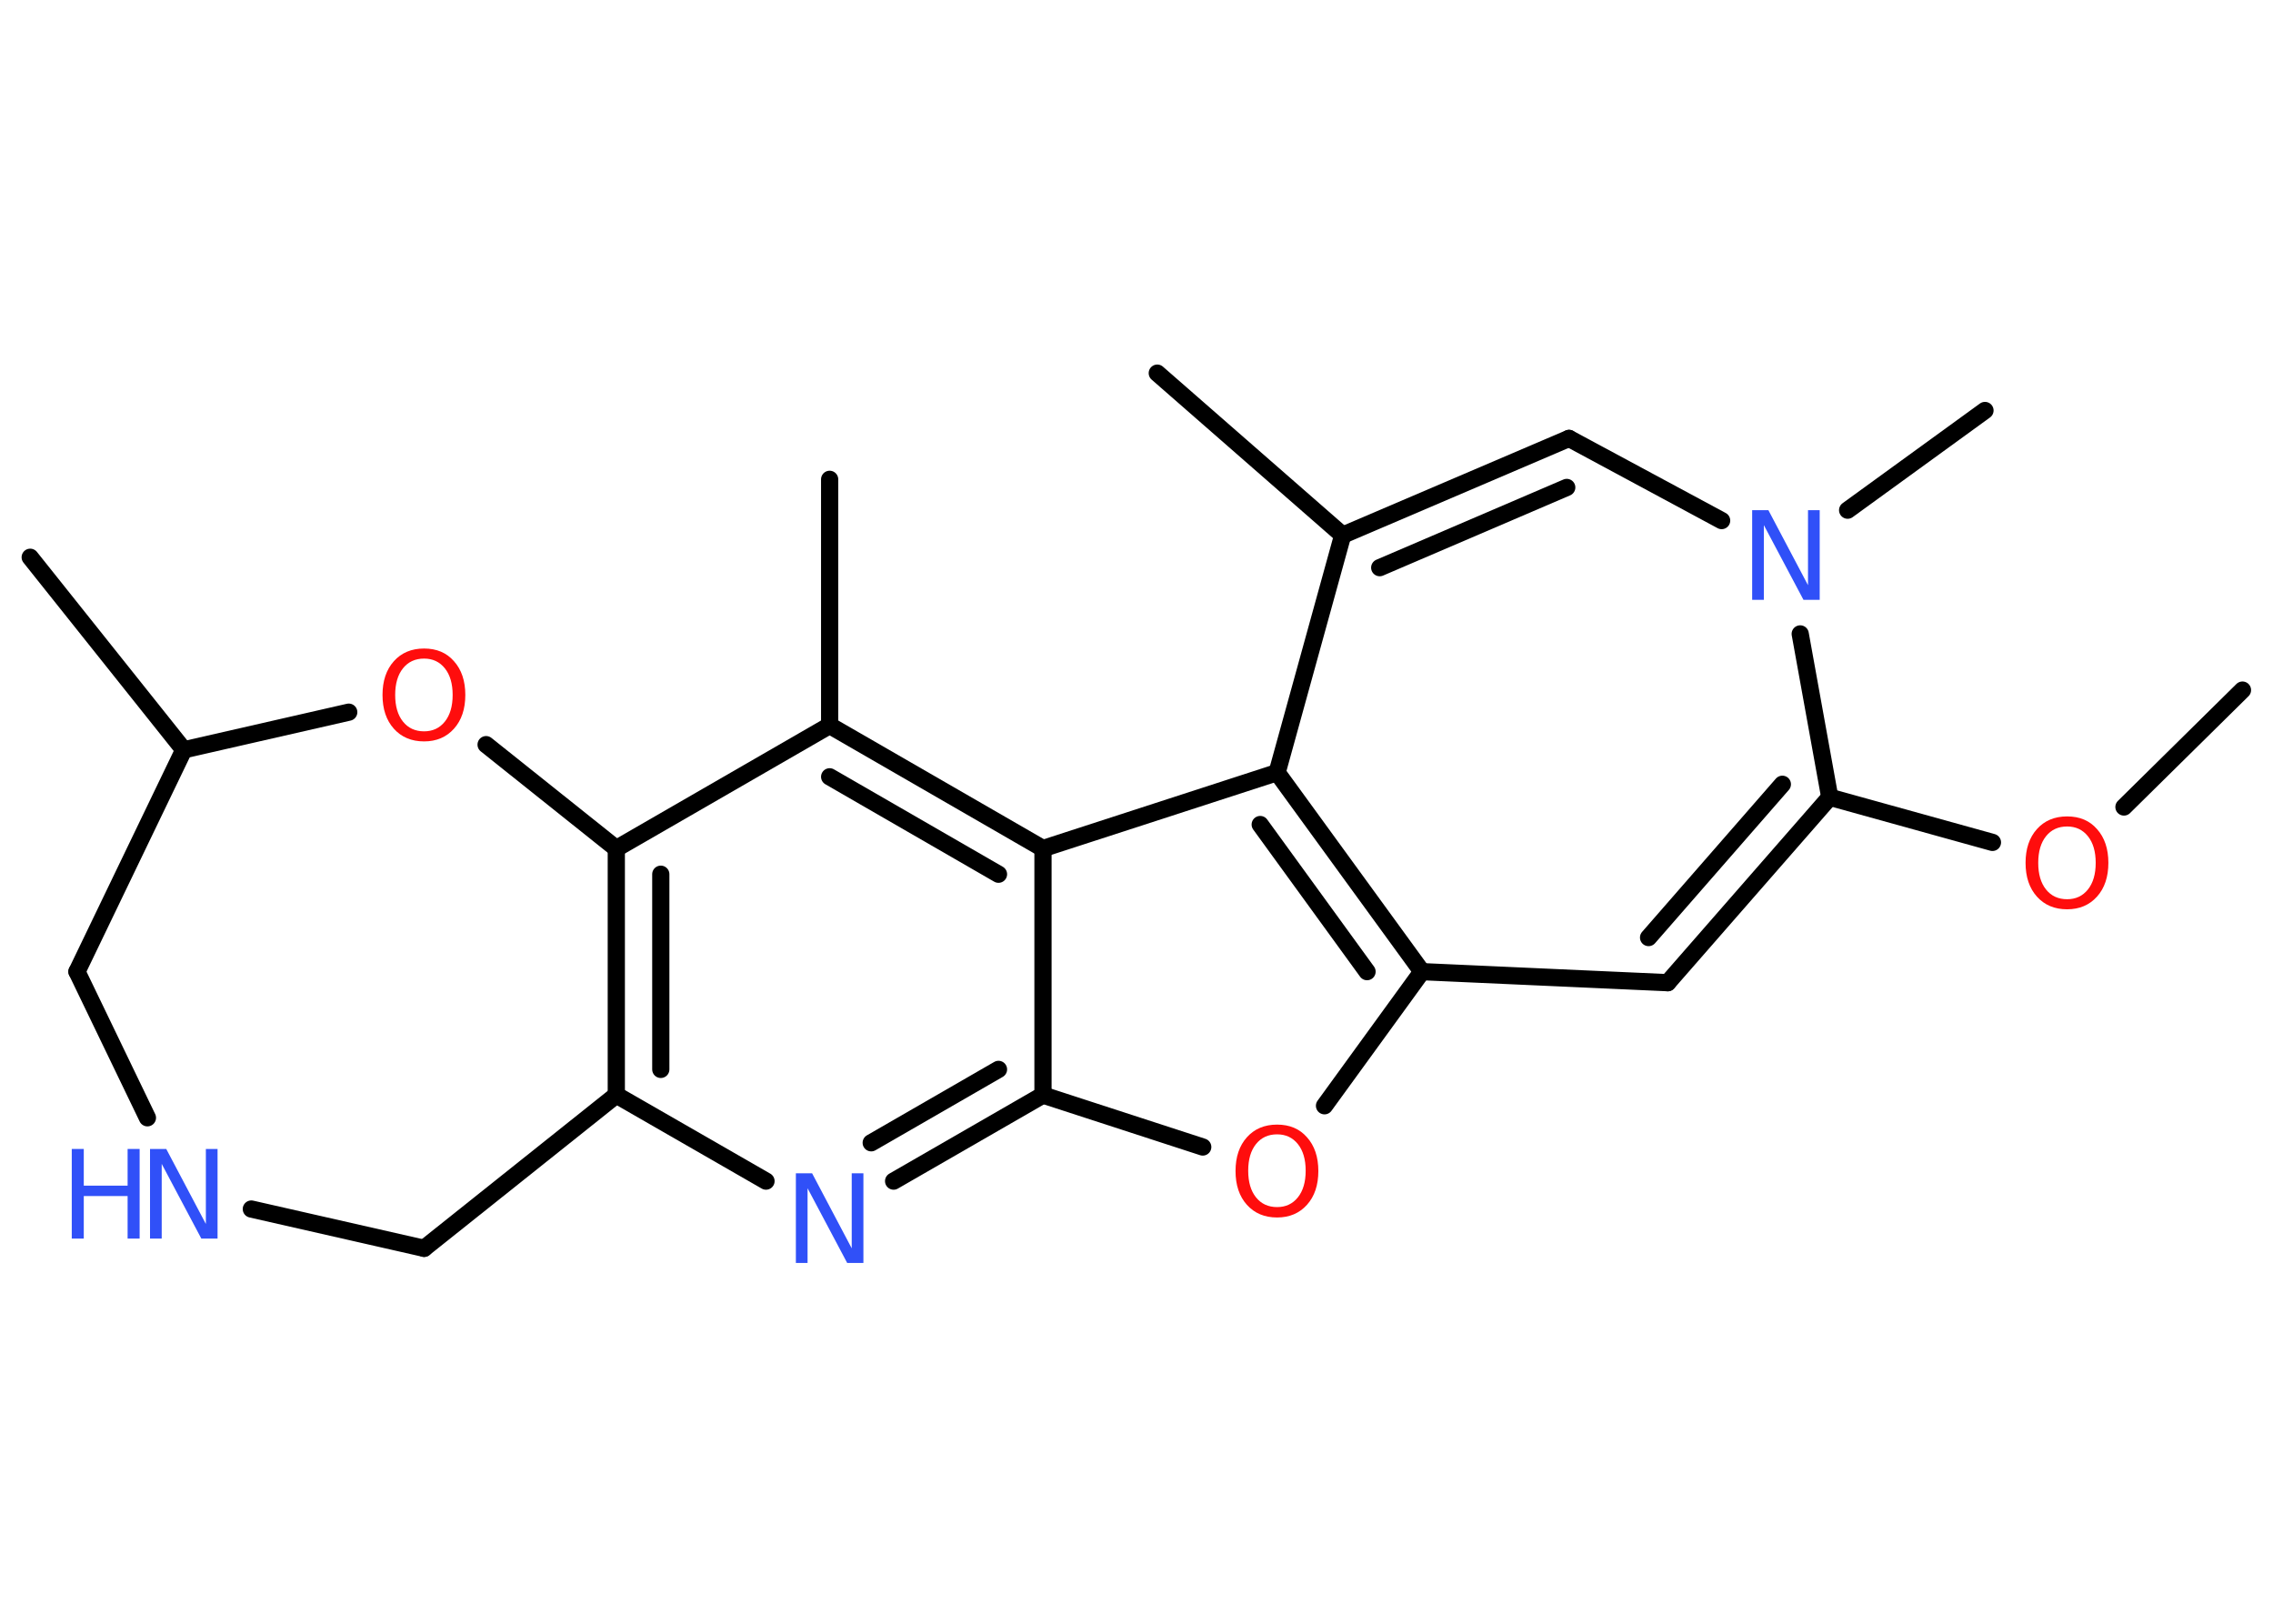 <?xml version='1.0' encoding='UTF-8'?>
<!DOCTYPE svg PUBLIC "-//W3C//DTD SVG 1.1//EN" "http://www.w3.org/Graphics/SVG/1.1/DTD/svg11.dtd">
<svg version='1.2' xmlns='http://www.w3.org/2000/svg' xmlns:xlink='http://www.w3.org/1999/xlink' width='70.0mm' height='50.0mm' viewBox='0 0 70.0 50.0'>
  <desc>Generated by the Chemistry Development Kit (http://github.com/cdk)</desc>
  <g stroke-linecap='round' stroke-linejoin='round' stroke='#000000' stroke-width='.53' fill='#3050F8'>
    <rect x='.0' y='.0' width='70.0' height='50.0' fill='#FFFFFF' stroke='none'/>
    <g id='mol1' class='mol'>
      <line id='mol1bnd1' class='bond' x1='69.06' y1='21.25' x2='65.41' y2='24.85'/>
      <line id='mol1bnd2' class='bond' x1='61.36' y1='25.94' x2='56.35' y2='24.55'/>
      <g id='mol1bnd3' class='bond'>
        <line x1='51.36' y1='30.26' x2='56.35' y2='24.55'/>
        <line x1='50.77' y1='28.87' x2='54.89' y2='24.15'/>
      </g>
      <line id='mol1bnd4' class='bond' x1='51.36' y1='30.26' x2='43.79' y2='29.92'/>
      <line id='mol1bnd5' class='bond' x1='43.79' y1='29.92' x2='40.79' y2='34.05'/>
      <line id='mol1bnd6' class='bond' x1='37.04' y1='35.32' x2='32.12' y2='33.72'/>
      <g id='mol1bnd7' class='bond'>
        <line x1='27.52' y1='36.37' x2='32.12' y2='33.72'/>
        <line x1='26.83' y1='35.19' x2='30.75' y2='32.93'/>
      </g>
      <line id='mol1bnd8' class='bond' x1='23.59' y1='36.37' x2='18.98' y2='33.72'/>
      <g id='mol1bnd9' class='bond'>
        <line x1='18.98' y1='26.13' x2='18.98' y2='33.72'/>
        <line x1='20.35' y1='26.92' x2='20.35' y2='32.93'/>
      </g>
      <line id='mol1bnd10' class='bond' x1='18.98' y1='26.13' x2='25.55' y2='22.34'/>
      <line id='mol1bnd11' class='bond' x1='25.55' y1='22.34' x2='25.55' y2='14.76'/>
      <g id='mol1bnd12' class='bond'>
        <line x1='32.12' y1='26.13' x2='25.55' y2='22.34'/>
        <line x1='30.75' y1='26.92' x2='25.55' y2='23.92'/>
      </g>
      <line id='mol1bnd13' class='bond' x1='32.12' y1='33.72' x2='32.12' y2='26.13'/>
      <line id='mol1bnd14' class='bond' x1='32.12' y1='26.13' x2='39.33' y2='23.79'/>
      <g id='mol1bnd15' class='bond'>
        <line x1='43.79' y1='29.92' x2='39.33' y2='23.79'/>
        <line x1='42.1' y1='29.92' x2='38.81' y2='25.39'/>
      </g>
      <line id='mol1bnd16' class='bond' x1='39.33' y1='23.79' x2='41.35' y2='16.48'/>
      <line id='mol1bnd17' class='bond' x1='41.35' y1='16.48' x2='35.64' y2='11.49'/>
      <g id='mol1bnd18' class='bond'>
        <line x1='48.32' y1='13.5' x2='41.35' y2='16.48'/>
        <line x1='48.25' y1='15.01' x2='42.49' y2='17.48'/>
      </g>
      <line id='mol1bnd19' class='bond' x1='48.32' y1='13.5' x2='53.02' y2='16.03'/>
      <line id='mol1bnd20' class='bond' x1='56.35' y1='24.55' x2='55.44' y2='19.52'/>
      <line id='mol1bnd21' class='bond' x1='56.9' y1='15.71' x2='61.13' y2='12.64'/>
      <line id='mol1bnd22' class='bond' x1='18.98' y1='26.13' x2='14.97' y2='22.93'/>
      <line id='mol1bnd23' class='bond' x1='10.74' y1='21.93' x2='5.66' y2='23.09'/>
      <line id='mol1bnd24' class='bond' x1='5.66' y1='23.09' x2='.93' y2='17.16'/>
      <line id='mol1bnd25' class='bond' x1='5.66' y1='23.09' x2='2.37' y2='29.92'/>
      <line id='mol1bnd26' class='bond' x1='2.37' y1='29.92' x2='4.54' y2='34.42'/>
      <line id='mol1bnd27' class='bond' x1='7.74' y1='37.23' x2='13.06' y2='38.44'/>
      <line id='mol1bnd28' class='bond' x1='18.98' y1='33.72' x2='13.06' y2='38.44'/>
      <path id='mol1atm2' class='atom' d='M63.66 25.45q-.41 .0 -.65 .3q-.24 .3 -.24 .82q.0 .52 .24 .82q.24 .3 .65 .3q.4 .0 .64 -.3q.24 -.3 .24 -.82q.0 -.52 -.24 -.82q-.24 -.3 -.64 -.3zM63.66 25.14q.58 .0 .92 .39q.35 .39 .35 1.04q.0 .65 -.35 1.04q-.35 .39 -.92 .39q-.58 .0 -.93 -.39q-.35 -.39 -.35 -1.04q.0 -.65 .35 -1.04q.35 -.39 .93 -.39z' stroke='none' fill='#FF0D0D'/>
      <path id='mol1atm6' class='atom' d='M39.33 34.93q-.41 .0 -.65 .3q-.24 .3 -.24 .82q.0 .52 .24 .82q.24 .3 .65 .3q.4 .0 .64 -.3q.24 -.3 .24 -.82q.0 -.52 -.24 -.82q-.24 -.3 -.64 -.3zM39.33 34.63q.58 .0 .92 .39q.35 .39 .35 1.04q.0 .65 -.35 1.04q-.35 .39 -.92 .39q-.58 .0 -.93 -.39q-.35 -.39 -.35 -1.04q.0 -.65 .35 -1.04q.35 -.39 .93 -.39z' stroke='none' fill='#FF0D0D'/>
      <path id='mol1atm8' class='atom' d='M24.51 36.13h.5l1.22 2.31v-2.31h.36v2.76h-.5l-1.22 -2.3v2.3h-.36v-2.76z' stroke='none'/>
      <path id='mol1atm18' class='atom' d='M53.96 15.71h.5l1.22 2.31v-2.31h.36v2.76h-.5l-1.22 -2.3v2.3h-.36v-2.76z' stroke='none'/>
      <path id='mol1atm20' class='atom' d='M13.06 20.28q-.41 .0 -.65 .3q-.24 .3 -.24 .82q.0 .52 .24 .82q.24 .3 .65 .3q.4 .0 .64 -.3q.24 -.3 .24 -.82q.0 -.52 -.24 -.82q-.24 -.3 -.64 -.3zM13.06 19.97q.58 .0 .92 .39q.35 .39 .35 1.04q.0 .65 -.35 1.04q-.35 .39 -.92 .39q-.58 .0 -.93 -.39q-.35 -.39 -.35 -1.04q.0 -.65 .35 -1.04q.35 -.39 .93 -.39z' stroke='none' fill='#FF0D0D'/>
      <g id='mol1atm24' class='atom'>
        <path d='M4.62 35.38h.5l1.22 2.31v-2.31h.36v2.76h-.5l-1.22 -2.3v2.3h-.36v-2.76z' stroke='none'/>
        <path d='M2.21 35.38h.37v1.13h1.35v-1.13h.37v2.76h-.37v-1.31h-1.35v1.31h-.37v-2.76z' stroke='none'/>
      </g>
    </g>
  </g>
</svg>
